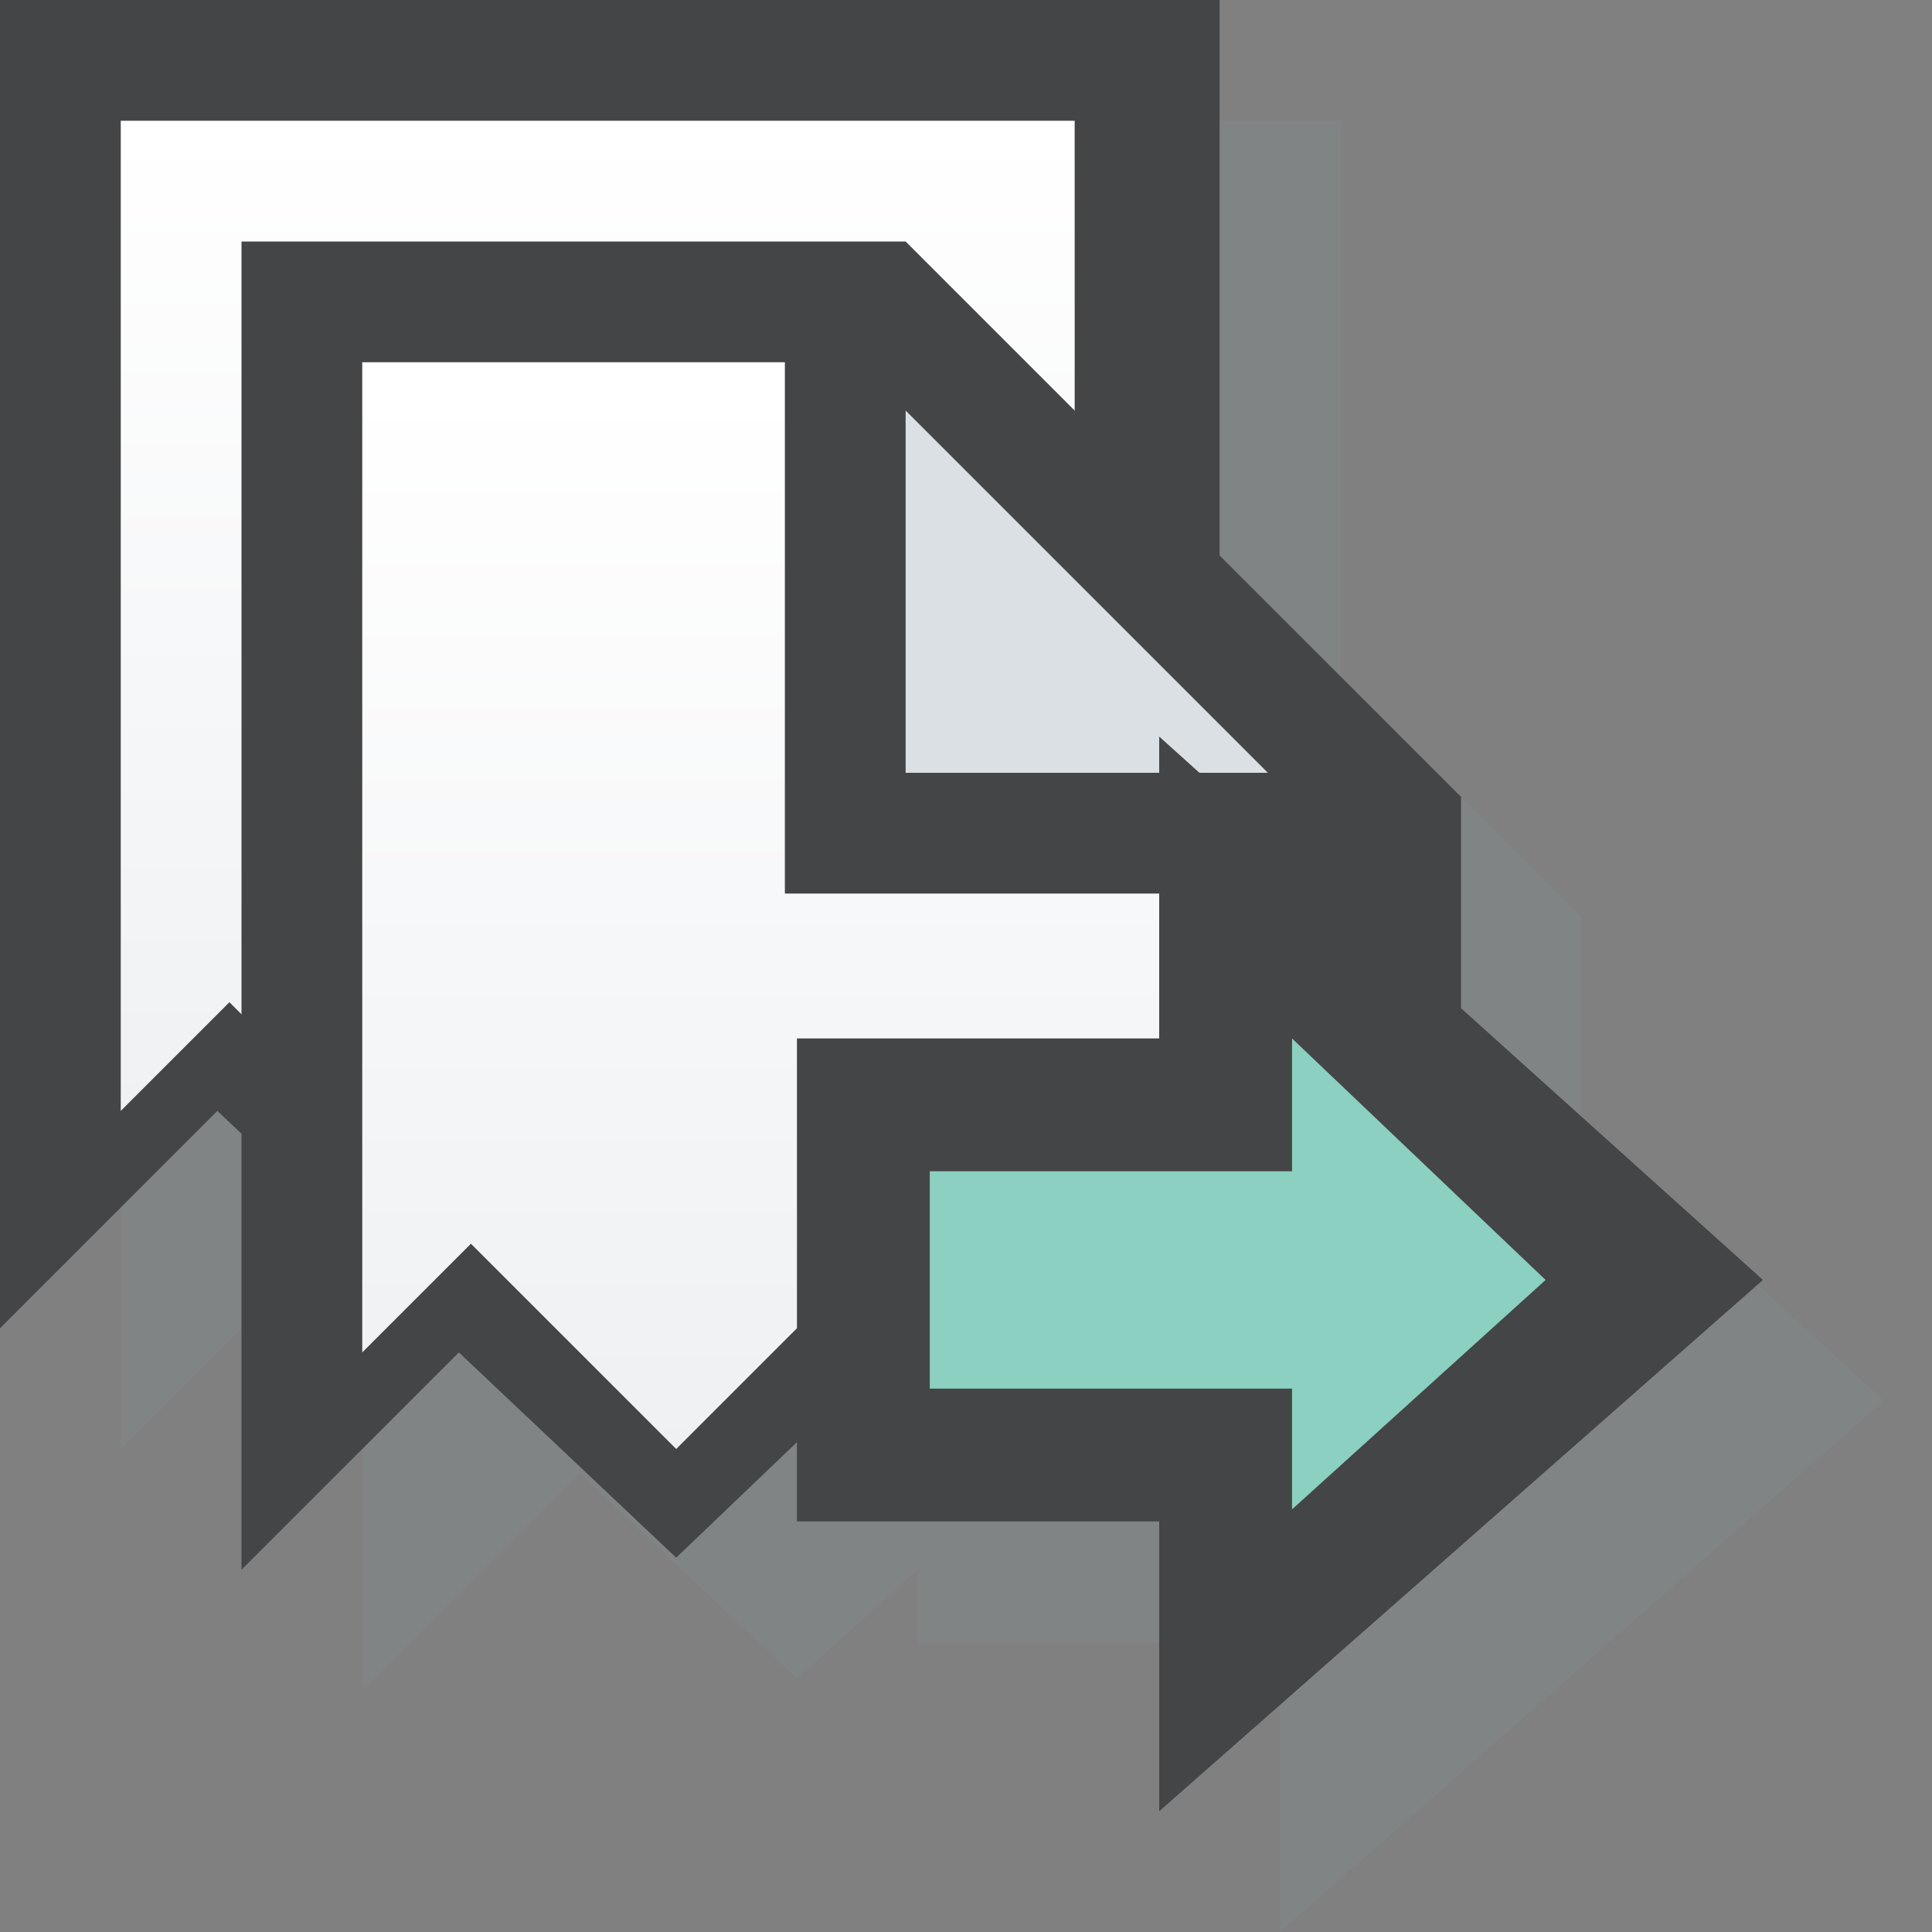 <svg xmlns="http://www.w3.org/2000/svg" viewBox="0 0 16 16" enable-background="new 0 0 16 16" xmlns:xlink="http://www.w3.org/1999/xlink"><rect x="0" y="0" width="16" height="16" fill="#808080" stroke="none"/><defs><linearGradient id="0" gradientUnits="userSpaceOnUse" y1="1" x2="0" y2="9.833"><stop offset=".005" stop-color="#fff"/><stop offset="1" stop-color="#eef0f2"/></linearGradient><linearGradient id="1" gradientUnits="userSpaceOnUse" y1="3.146" x2="0" y2="12.1" xlink:href="#0"/></defs><path opacity=".15" fill="#8b9da5" d="m15.6 11.6l-2.5-2.3v-1.7l-2-2v-4.6h-4.6-5.5v11l1.8-1.8.2.1v3.7l1.8-1.8 1.8 1.7 1-.9v.6h3v2.4z"/><path fill="#444546" d="m0 11l1.8-1.8 1.8 1.7 2.3-2.2 2.1 2.1 2.1-2v-8.8h-4.6-5.5v11"/><path fill="url(#0)" d="m8.9 1h-4.4-3.5v8.2l.9-.9 1.7 1.7 2.2-2.2 2 2.1 1.1-1.1z"/><path fill="#444546" d="m2 13l1.8-1.8 1.8 1.7 2.3-2.2 2.1 2.1 2.1-2v-4.2l-4.6-4.6h-5.5v11"/><path fill="#dbe0e4" d="m7.5 3.4v3h3z"/><path fill="url(#1)" d="m6.5 7.4v-4.4h-3.5v8.2l.9-.9 1.7 1.7 2.2-2.2 2 2.1 1.1-1.1v-3.4z"/><path fill="#444546" d="m9.6 6.1v2.5h-3v4h3v2.4l5-4.4-5-4.5"/><path fill="#8bd0c0" d="m10.7 8.6l2.1 2-2.1 1.9v-1h-1.1-1.9v-1.8h1.9 1.1v-1.1"/></svg>